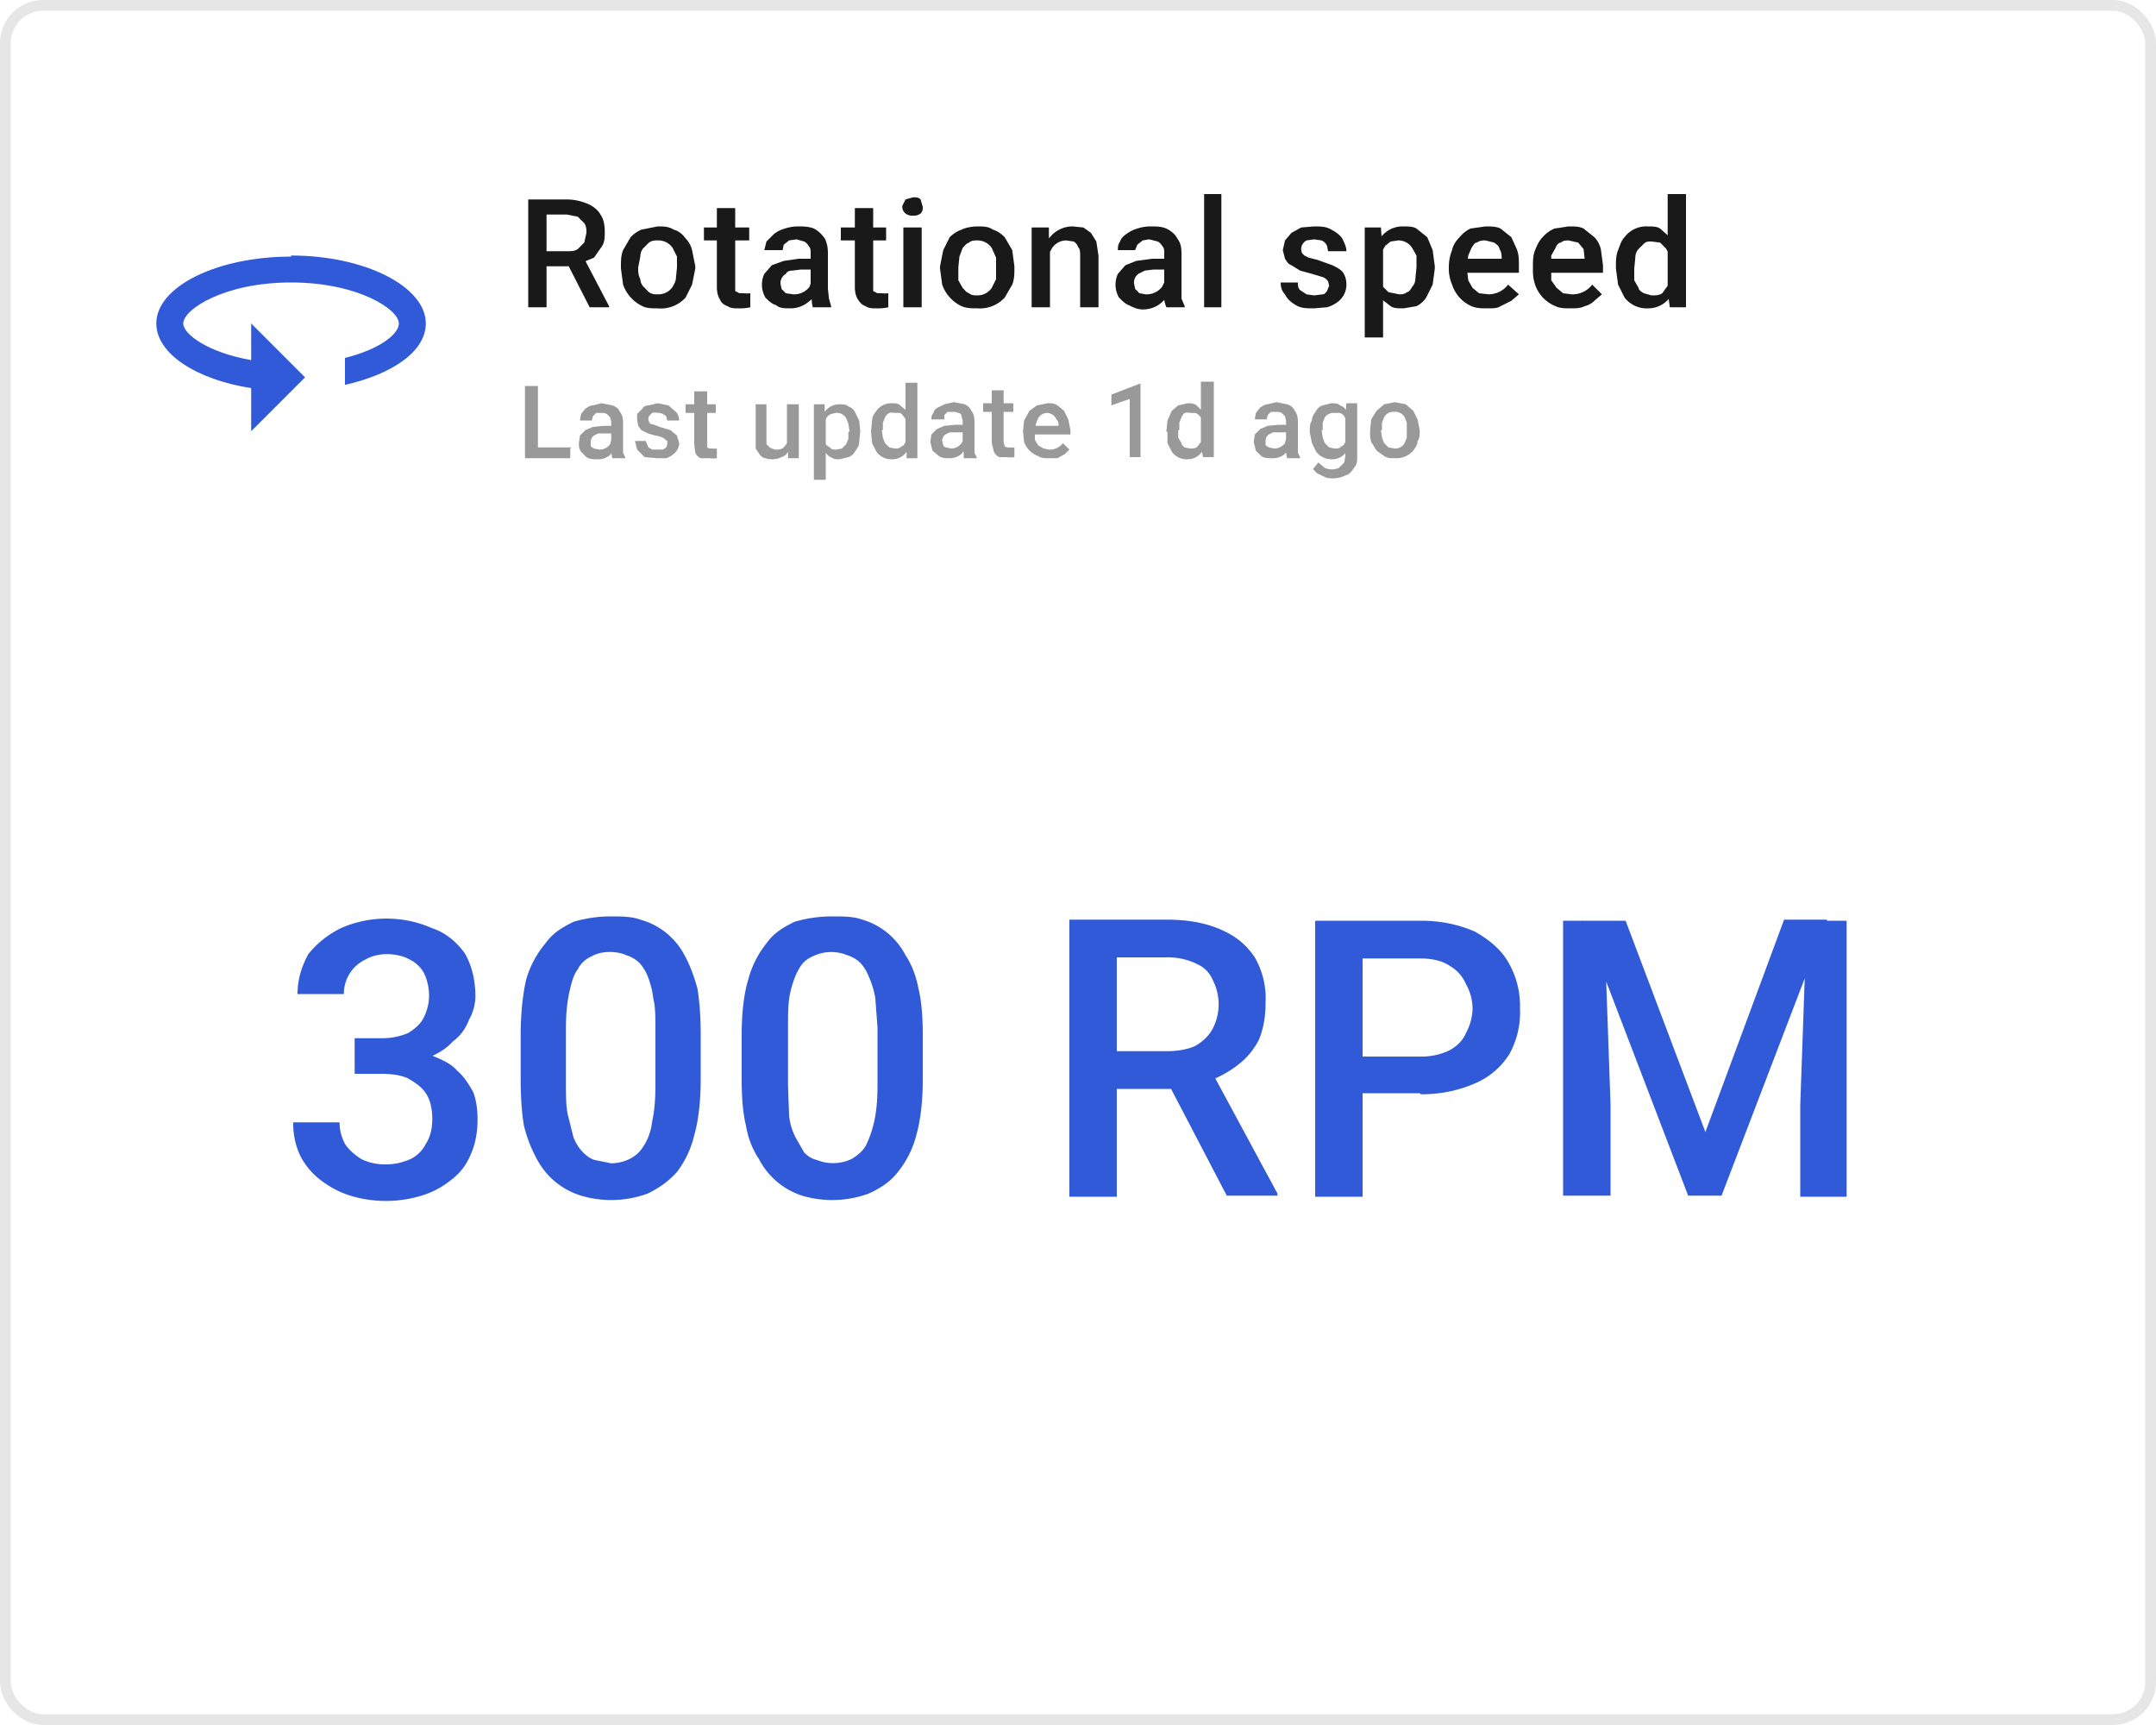 <svg xmlns="http://www.w3.org/2000/svg" width="200" height="160" fill="none"><rect width="200" height="160" fill="#fff" rx="4"/><rect width="199" height="159" x=".5" y=".5" stroke="#000" stroke-opacity=".1" rx="3.5"/><g filter="url(#a)"><rect width="188" height="148" x="6" y="6" fill="#fff" fill-opacity=".8" rx="4"/></g><path fill="#305AD7" d="M27 23.8c-6.9 0-12.5 2.8-12.5 6.2 0 2.8 3.7 5.2 8.8 6v4l5-5-5-5v3.4c-4-.7-6.3-2.4-6.3-3.4 0-1.3 3.8-3.8 10-3.8s10 2.5 10 3.8c0 1-1.8 2.4-5 3.2v2.5c4.4-1 7.5-3.1 7.5-5.7 0-3.4-5.6-6.3-12.5-6.3Z"/><path fill="#000" fill-opacity=".9" d="M49 18.5h3.5a5 5 0 0 1 2 .4c.5.2 1 .6 1.2 1 .3.4.4 1 .4 1.6 0 .5 0 1-.3 1.4l-.7 1-1.2.5-.5.3h-3.2v-1.4h2.4c.4 0 .7 0 1-.2l.6-.6.2-.9c0-.3 0-.6-.2-.9l-.6-.6-1-.2h-1.9v8.6H49v-10Zm5.7 10L52.4 24h1.8l2.3 4.4v.1h-1.8Zm2.9-3.6v-.2c0-.5 0-1 .2-1.5l.7-1.2a3 3 0 0 1 1-.7L61 21c.6 0 1 0 1.5.3.4.1.8.4 1 .7.4.4.6.8.7 1.2l.3 1.5v.2l-.3 1.5-.6 1.2a3.1 3.1 0 0 1-2.6 1c-.5 0-1 0-1.4-.2a3.5 3.5 0 0 1-1.8-2l-.2-1.5Zm1.6-.2v.2c0 .3 0 .6.2 1 0 .2.1.5.3.7l.5.5c.3.2.5.2.8.2a1.6 1.6 0 0 0 1.4-.7c.1-.2.3-.5.3-.8l.1-1v-1l-.4-.8a1.6 1.6 0 0 0-1.4-.7c-.3 0-.5 0-.8.2l-.5.5c-.2.2-.3.5-.3.8l-.2 1Zm10.3-3.6v1.2h-4.2v-1.2h4.2Zm-3-1.8h1.7V27l.4.2h.4a2.5 2.5 0 0 0 .6 0v1.3a4.2 4.2 0 0 1-1.1.1c-.4 0-.7 0-1-.2-.3-.1-.6-.3-.7-.6-.2-.3-.3-.7-.3-1.2v-7.3Zm8.7 7.7v-3.5c0-.3 0-.5-.2-.7a1 1 0 0 0-.4-.4l-.7-.2-.7.1-.5.4-.1.5h-1.7l.2-.8.7-.7a3 3 0 0 1 1-.5A4 4 0 0 1 74 21c.5 0 1 0 1.5.2.4.2.7.5 1 .9.2.4.3.8.3 1.4v3.3l.1.9.2.7v.1h-1.7a3 3 0 0 1-.1-.7l-.1-.8Zm.2-3v1h-1.1l-.8.1c-.3 0-.5.1-.6.3a1 1 0 0 0-.5.9l.1.5.4.4.7.1a1.8 1.8 0 0 0 1.5-.7l.2-.6.5.8-.2.6a3 3 0 0 1-.6.6 2.6 2.6 0 0 1-1.7.6c-.5 0-1 0-1.3-.3-.4-.1-.7-.4-1-.7a2.4 2.4 0 0 1-.1-2.2l.7-.8 1.1-.4 1.4-.2h1.3Zm6.8-2.9v1.2H78v-1.2h4.2Zm-3-1.8H81V27l.4.2h.4a2.5 2.5 0 0 0 .6 0v1.3a4.2 4.2 0 0 1-1.1.1c-.4 0-.7 0-1-.2-.3-.1-.5-.3-.7-.6-.2-.3-.3-.7-.3-1.2v-7.3Zm6.3 1.8v7.4h-1.7v-7.4h1.7Zm-1.8-2 .3-.6.7-.2c.3 0 .5 0 .7.2l.2.7c0 .2 0 .4-.2.6a1 1 0 0 1-.7.2 1 1 0 0 1-.7-.2.8.8 0 0 1-.3-.6Zm3.5 5.8v-.2l.3-1.5.6-1.2a3 3 0 0 1 1.1-.7c.4-.2 1-.3 1.5-.3s1 0 1.4.3c.4.1.8.4 1.1.7l.7 1.2.2 1.5v.2c0 .5 0 1-.2 1.5l-.7 1.2a3.1 3.1 0 0 1-2.5 1c-.6 0-1 0-1.5-.2a3.5 3.5 0 0 1-1.8-2l-.2-1.5Zm1.7-.2V26l.4.7c.2.2.3.4.6.5.2.2.5.2.8.2a1.6 1.6 0 0 0 1.3-.7l.4-.8v-2L92 23a1.6 1.6 0 0 0-1.3-.7c-.3 0-.6 0-.8.2-.3.1-.4.3-.6.5l-.3.8-.1 1Zm8.5-2v5.8h-1.7v-7.4h1.6v1.6Zm-.3 1.8h-.6c0-.5.1-1 .3-1.4.1-.5.3-.8.6-1.1a2.7 2.7 0 0 1 2.1-1l1 .1.7.5.5.8.2 1.3v4.8h-1.7v-4.8c0-.3 0-.6-.2-.8a.9.9 0 0 0-.4-.5l-.7-.1a1.6 1.6 0 0 0-1.3.7l-.4.7-.1.8ZM108 27v-3.5c0-.3 0-.5-.2-.7a1 1 0 0 0-.4-.4l-.8-.2-.6.1-.5.4-.2.5h-1.6c0-.3 0-.5.2-.8.1-.3.3-.5.6-.7a3 3 0 0 1 1-.5 4 4 0 0 1 1.2-.2c.6 0 1 0 1.5.2.4.2.8.5 1 .9.3.4.4.8.4 1.4v4.2l.3.7v.1h-1.7a3 3 0 0 1-.2-.7V27Zm.2-3v1H107l-.8.1-.6.3a1 1 0 0 0-.4.9l.1.5.4.4.6.1a1.8 1.8 0 0 0 1.5-.7l.3-.6.5.8-.3.6a2.6 2.6 0 0 1-2.3 1.3c-.5 0-.9-.2-1.3-.4-.3-.1-.6-.4-.9-.7a2.4 2.4 0 0 1-.1-2.2l.7-.8 1-.4 1.5-.2h1.3Zm5.1-6v10.5h-1.6V18h1.6Zm10 8.5-.1-.4a1 1 0 0 0-.5-.4l-1-.3-1.1-.3-.8-.5c-.3-.1-.4-.3-.6-.6l-.2-.8.2-.9.6-.7.9-.5 1.2-.1c.6 0 1.1 0 1.6.3.4.2.8.5 1 .8.2.4.4.8.4 1.2h-1.7l-.1-.5a1 1 0 0 0-.5-.5l-.7-.1-.7.1a1 1 0 0 0-.4.4.9.9 0 0 0 0 .8l.2.2.4.2.8.2 1.4.5c.4.2.8.4 1 .7.2.3.3.7.3 1.1a2 2 0 0 1-.8 1.6 3 3 0 0 1-1 .5l-1.2.1c-.7 0-1.2 0-1.7-.3s-.8-.6-1-1c-.3-.3-.4-.7-.4-1.1h1.6c0 .3 0 .5.2.7l.6.4.7.1.8-.1c.2 0 .3-.2.4-.3l.2-.5Zm5-4v8.8h-1.7V21.1h1.5l.1 1.4Zm4.8 2.2v.2l-.2 1.5-.6 1.2c-.2.3-.5.6-.9.8l-1.2.2c-.5 0-.9 0-1.2-.2l-.9-.7a4 4 0 0 1-.6-1.2l-.3-1.4v-.5l.3-1.5.6-1.1a2.5 2.5 0 0 1 2-1c.5 0 1 0 1.3.2l1 .8.5 1.2.2 1.5Zm-1.7.2v-1.2l-.4-.7a1.5 1.5 0 0 0-1.3-.7l-.7.1-.5.4-.4.7-.1.7v1.3l.2 1 .6.6 1 .2c.2 0 .5 0 .7-.2.2 0 .4-.3.5-.5.2-.2.3-.5.3-.8l.1-1Zm6.6 3.7c-.6 0-1 0-1.5-.2a3.3 3.3 0 0 1-1.8-2 4 4 0 0 1-.3-1.3v-.3c0-.6.1-1.1.3-1.6.1-.5.4-.9.7-1.2a3 3 0 0 1 1-.8l1.4-.2c.5 0 1 0 1.4.2l1 .8.5 1.1c.2.5.2 1 .2 1.5v.7h-5.7V24h4.1V24c0-.3 0-.6-.2-.9 0-.2-.2-.4-.5-.6l-.8-.2c-.3 0-.5 0-.8.2-.2 0-.3.2-.5.5l-.3.7-.1 1v.4l.1.9.4.7.6.5.9.1a2.3 2.3 0 0 0 1.8-.9l1 .9-.7.6-1 .5c-.3.2-.7.2-1.2.2Zm7.7 0c-.5 0-1 0-1.4-.2a3.3 3.3 0 0 1-1.9-2 4 4 0 0 1-.2-1.3v-.3c0-.6 0-1.1.2-1.6s.4-.9.7-1.2a3 3 0 0 1 1.1-.8l1.3-.2c.6 0 1 0 1.4.2l1 .8c.3.3.5.7.6 1.1l.2 1.5v.7H143V24h4V24l-.1-.9-.5-.6-.9-.2c-.2 0-.5 0-.7.2-.2 0-.4.2-.5.5l-.4.7V26l.5.7.6.5.8.1a2.3 2.3 0 0 0 1.9-.9l.9.9-.7.6c-.2.2-.5.4-.9.5-.4.2-.8.2-1.3.2Zm9-1.6v-9h1.7v10.5h-1.5l-.2-1.5Zm-4.8-2.1v-.2c0-.5 0-1 .2-1.5s.3-.9.6-1.2a2.5 2.5 0 0 1 2.1-1c.5 0 .9 0 1.2.2l.9.8.5 1.1.3 1.5v.5c0 .5-.1 1-.3 1.4a4 4 0 0 1-.5 1.1 2.5 2.5 0 0 1-2 1 2.6 2.6 0 0 1-2.2-1l-.6-1.2-.2-1.5Zm1.7-.2V26l.4.7c0 .2.3.4.5.5l.7.2c.4 0 .7 0 1-.2l.5-.7c.2-.3.3-.6.3-1v-1.2c0-.3 0-.5-.2-.7a2 2 0 0 0-.3-.6l-.5-.5-.8-.1c-.3 0-.5 0-.7.2l-.5.5c-.2.2-.3.5-.3.8l-.1 1Z"/><path fill="#000" fill-opacity=".4" d="M52.9 41.6v.9h-3.4v-1H53Zm-3-5.8v6.7h-1.2v-6.7h1.1Zm6.8 5.7v-2.4l-.1-.4-.3-.3a1 1 0 0 0-.5-.1h-.5l-.3.3-.1.4h-1.1l.1-.6.4-.5c.2-.1.4-.3.7-.3l.8-.2 1 .2c.3.1.6.3.7.6.2.2.3.6.3 1V42l.2.4v.1h-1.2l-.1-.5v-.5Zm.1-2v.7h-1.3l-.4.2a.7.7 0 0 0-.3.6v.4l.3.2.5.1a1.2 1.2 0 0 0 1-.5l.1-.4.4.5-.2.4c0 .2-.2.3-.3.5a1.7 1.7 0 0 1-1.2.4c-.4 0-.7 0-1-.2l-.5-.5c-.2-.3-.2-.5-.2-.8l.1-.7.5-.5.7-.3 1-.1h.8Zm5.1 1.7v-.3l-.4-.3a3 3 0 0 0-.7-.2l-.7-.2-.6-.3-.3-.4-.1-.6v-.5l.5-.5c.1-.2.3-.3.6-.3l.8-.2 1 .2.7.6c.2.2.3.5.3.8h-1.1l-.1-.4-.3-.2a1 1 0 0 0-.5-.1 1 1 0 0 0-.5 0l-.3.3a.6.6 0 0 0 0 .5l.1.2.4.1.5.2 1 .3.6.5.2.7a1.3 1.3 0 0 1-.5 1 2 2 0 0 1-.7.4H61l-1.2-.1-.7-.7-.2-.8h1l.2.5c.1.2.3.2.4.3h1l.3-.2.1-.3Zm4.5-3.7v.8h-2.8v-.8h2.8Zm-2-1.2h1.2v5.2l.2.1h.3a1.7 1.7 0 0 0 .4 0v.9a2.8 2.8 0 0 1-.7 0H65a1 1 0 0 1-.5-.5l-.1-.8v-4.9Zm8.6 5v-3.8h1.1v5h-1v-1.2Zm.2-1h.4l-.1 1-.4.6c-.1.2-.3.4-.6.5a2 2 0 0 1-.8.2 2 2 0 0 1-.7-.1c-.2 0-.4-.2-.5-.3l-.4-.6V37.5h1v3.7l.3.3.2.1.3.1c.3 0 .6 0 .8-.2l.4-.5v-.7Zm3.4-1.8v6h-1.1v-7h1v1Zm3.2 1.5-.1 1c0 .4-.2.6-.4.9-.1.2-.3.4-.6.5l-.8.2c-.3 0-.6 0-.8-.2-.2 0-.4-.3-.6-.5l-.4-.7-.2-1V40l.2-1 .4-.8a1.7 1.7 0 0 1 1.4-.7c.3 0 .6 0 .8.2.3.1.5.3.6.5l.4.8.1 1Zm-1 0-.1-.7-.2-.5a1 1 0 0 0-1-.5l-.4.1a1 1 0 0 0-.4.3l-.2.4-.1.5v.9l.2.6c0 .2.2.3.4.4.1.2.3.2.6.2l.5-.1.4-.4.2-.5v-.6Zm5.2 1.5v-6h1.1v7h-1v-1ZM80.8 40V40l.1-1c0-.4.2-.6.4-.9a1.7 1.7 0 0 1 1.4-.7c.3 0 .6 0 .8.2l.6.5.4.8.2 1v.3l-.2 1-.4.7a1.6 1.6 0 0 1-1.4.7 1.7 1.7 0 0 1-1.4-.7l-.4-.8-.1-1Zm1-.1.1.7.2.5.4.4.5.1c.2 0 .5 0 .6-.2.2 0 .3-.2.4-.4l.2-.7v-.8l-.1-.5-.3-.4a1 1 0 0 0-.3-.3H83a1 1 0 0 0-.5 0 1 1 0 0 0-.4.4l-.2.5v.7Zm7.5 1.5v-2.4l-.1-.4c0-.2-.2-.3-.3-.3a1 1 0 0 0-.5-.1h-.5l-.3.3v.4h-1.2c0-.2 0-.4.2-.6 0-.2.2-.4.4-.5l.6-.3.9-.2 1 .2c.2.1.5.3.6.6.2.2.3.6.3 1V42l.2.4v.1h-1.2V42l-.1-.5Zm.1-2v.7H88.1l-.4.2a.7.7 0 0 0-.3.6l.1.4s.1.2.3.2l.4.1a1.2 1.2 0 0 0 1-.5l.2-.4.3.5c0 .2 0 .3-.2.4 0 .2-.2.3-.3.5a1.7 1.7 0 0 1-1.2.4c-.3 0-.6 0-.9-.2l-.6-.5-.2-.8.1-.7.5-.5.7-.3 1-.1h.8Zm4.6-2v.8h-2.8v-.8H94Zm-2-1.2h1.1v4.8l.1.4.2.1h.3a1.7 1.7 0 0 0 .4 0v.9a2.8 2.8 0 0 1-.8 0h-.6a1 1 0 0 1-.5-.5l-.2-.8v-4.9Zm5.3 6.3c-.4 0-.7 0-1-.2a2.2 2.2 0 0 1-1.3-1.3l-.1-1V40l.1-1 .5-.9.7-.5 1-.2c.3 0 .6 0 .9.2l.6.5.4.8.2 1v.4h-3.9v-.8h2.8c0-.2 0-.4-.2-.6a1 1 0 0 0-.3-.4 1 1 0 0 0-.6-.2 1 1 0 0 0-.8.5l-.2.5-.1.7v.8l.3.5.5.3.5.1a1.5 1.5 0 0 0 1.3-.6l.6.6-.4.4-.7.4h-.8Zm8.5-6.8v6.7h-1v-5.4l-1.7.6v-1l2.6-1h.1Zm5.6 5.7v-6h1.2v7h-1l-.2-1Zm-3.2-1.4V40l.1-1 .4-.9.6-.5.9-.2c.3 0 .5 0 .8.2l.5.5.4.8.2 1v.3c0 .3 0 .7-.2 1 0 .3-.2.5-.4.7a1.6 1.6 0 0 1-1.3.7 1.7 1.7 0 0 1-1.5-.7l-.4-.8v-1Zm1.1-.1v.7l.3.5c0 .2.2.3.3.4l.5.1c.3 0 .5 0 .7-.2l.3-.4.2-.7v-1.3l-.3-.4a1 1 0 0 0-.4-.3h-.5a1 1 0 0 0-.5 0 1 1 0 0 0-.3.4l-.2.5v.7Zm10 1.5v-2.4l-.1-.4-.3-.3a1 1 0 0 0-.5-.1h-.5l-.3.3-.1.4h-1.1l.1-.6.4-.5c.2-.1.4-.3.7-.3l.8-.2 1 .2c.3.1.6.3.7.6.2.2.3.6.3 1V42l.2.4v.1h-1.2l-.1-.5v-.5Zm.1-2v.7h-1.3l-.4.2a.7.7 0 0 0-.3.6v.4l.3.2.5.1a1.2 1.2 0 0 0 1-.5l.1-.4.4.5-.2.4c0 .2-.2.3-.3.5a1.7 1.7 0 0 1-1.2.4c-.4 0-.7 0-1-.2l-.5-.5-.2-.8.1-.7.5-.5.7-.3 1-.1h.8Zm5.5-2h1v4.9c0 .4 0 .8-.3 1.1-.2.3-.4.6-.8.7a2.7 2.7 0 0 1-1.8.2l-.6-.3c-.3-.1-.4-.3-.6-.5l.5-.6.6.5a1.6 1.6 0 0 0 1.3 0l.5-.5.1-.6v-3.7l.1-1.2Zm-3.4 2.6V40c0-.4 0-.7.2-1 0-.4.2-.6.4-.9.1-.2.3-.4.6-.5l.8-.2c.3 0 .6 0 .8.2.3.1.5.3.6.5l.4.8.2 1v.3l-.2 1-.4.7a1.6 1.6 0 0 1-1.4.7 1.8 1.8 0 0 1-1.4-.7l-.4-.8-.2-1Zm1.1-.1.1.7.2.5.4.4.5.1c.3 0 .5 0 .6-.2.2 0 .3-.2.4-.4l.2-.7v-.8l-.1-.5-.2-.4a1 1 0 0 0-.4-.3h-.5a1 1 0 0 0-.9.4l-.2.5v.7Zm4.5 0 .1-1 .5-.8.7-.6 1-.2 1 .2.7.6.4.8.2 1c0 .4 0 .8-.2 1 0 .4-.2.6-.4.9a2.1 2.1 0 0 1-1.7.7c-.4 0-.7 0-1-.2l-.7-.5-.5-.8a3 3 0 0 1-.1-1Zm1 0 .1.7.2.5.4.4.6.1a1 1 0 0 0 .9-.5l.2-.5v-1.4l-.2-.5a1 1 0 0 0-1-.5 1 1 0 0 0-.5.1 1 1 0 0 0-.4.4l-.2.5v.7Z"/><path fill="#305AD7" d="M32.9 96.3h2.5c1 0 1.8-.2 2.5-.5.6-.4 1.1-.8 1.4-1.4.3-.6.5-1.3.5-2 0-.9-.2-1.6-.5-2.2A3 3 0 0 0 38 89c-.5-.3-1.3-.5-2.1-.5s-1.5.2-2 .5a3.5 3.5 0 0 0-2 3.2h-4.3c0-1.4.4-2.6 1-3.7.8-1 1.8-1.8 3-2.4a10.5 10.5 0 0 1 8.5 0c1.2.4 2.2 1.2 3 2.3.6 1 1 2.4 1 4 0 .7-.2 1.5-.6 2.2-.3.8-.8 1.5-1.5 2-.6.7-1.5 1.2-2.5 1.6-1 .4-2.1.5-3.4.5h-3.2v-2.3Zm0 3.3v-2.3H36c1.5 0 2.7.1 3.8.5 1 .4 2 .8 2.6 1.5.7.6 1.1 1.3 1.5 2 .3.8.4 1.7.4 2.5 0 1.2-.2 2.3-.6 3.2-.4 1-1 1.8-1.8 2.4a8 8 0 0 1-2.8 1.5 11.3 11.3 0 0 1-6.6 0c-1-.3-1.9-.8-2.7-1.4a6.7 6.7 0 0 1-1.9-2.2 7 7 0 0 1-.7-3.2h4.3c0 .8.2 1.4.5 2 .4.6.9 1 1.5 1.4a5 5 0 0 0 2.3.5c.9 0 1.6-.2 2.3-.5.6-.3 1.1-.8 1.4-1.4.4-.6.6-1.4.6-2.3 0-1-.2-1.8-.6-2.4-.4-.6-1-1-1.7-1.4-.7-.3-1.5-.4-2.5-.4H33ZM65 96v4.1c0 2-.2 3.8-.6 5.2a9 9 0 0 1-1.6 3.4c-.8.9-1.7 1.5-2.7 2a9.8 9.8 0 0 1-6.2.2 6.9 6.9 0 0 1-4.1-3.4c-.5-.9-.9-1.9-1.2-3.1-.2-1.2-.3-2.7-.3-4.3v-4.1c0-2 .2-3.8.5-5.1a9 9 0 0 1 1.8-3.4c.7-1 1.6-1.5 2.6-2 1-.3 2.2-.5 3.4-.5 1 0 2 0 2.8.3a6.6 6.6 0 0 1 4.1 3.3c.5.9.9 2 1.2 3.1.2 1.2.3 2.7.3 4.3Zm-4.2 4.7v-5.4c0-1 0-1.9-.2-2.7a8 8 0 0 0-.5-2 4 4 0 0 0-.8-1.3 3 3 0 0 0-1.2-.7c-.4-.2-1-.3-1.5-.3-.6 0-1.2.1-1.7.4-.5.2-1 .6-1.3 1.2-.4.5-.6 1.3-.8 2.2-.2.9-.3 2-.3 3.2v5.4c0 1 0 2 .2 2.8l.5 2c.2.5.5 1 .9 1.4.3.3.7.6 1.1.7l1.5.3a4 4 0 0 0 1.7-.4c.6-.3 1-.7 1.3-1.2.4-.6.7-1.4.8-2.3.2-.9.3-2 .3-3.3Zm24.8-4.7v4.1c0 2-.2 3.8-.6 5.2a9 9 0 0 1-1.7 3.4c-.7.9-1.6 1.5-2.7 2a9.8 9.8 0 0 1-6.2.2 6.9 6.9 0 0 1-4-3.4c-.6-.9-1-1.9-1.2-3.1-.3-1.2-.4-2.7-.4-4.3v-4.1c0-2 .2-3.8.6-5.1a9 9 0 0 1 1.7-3.4c.7-1 1.6-1.5 2.6-2 1-.3 2.2-.5 3.5-.5 1 0 2 0 2.8.3a6.6 6.6 0 0 1 4 3.3c.6.9 1 2 1.2 3.1.3 1.2.4 2.7.4 4.3Zm-4.2 4.7v-5.4l-.2-2.7a8 8 0 0 0-.6-2 4 4 0 0 0-.8-1.3 3 3 0 0 0-1.2-.7 3.9 3.9 0 0 0-3.2.1c-.5.2-1 .6-1.3 1.2-.3.5-.6 1.3-.8 2.2-.2.9-.2 2-.2 3.2v5.4l.1 2.8c.1.8.3 1.4.6 2l.8 1.4c.3.3.7.6 1.2.7a4 4 0 0 0 3.2-.1c.5-.3 1-.7 1.3-1.2.3-.6.6-1.4.8-2.3.2-.9.3-2 .3-3.3Zm17.8-15.4h9c2 0 3.6.3 5 .9 1.4.6 2.4 1.4 3.2 2.6a7.6 7.6 0 0 1 1 4.2c0 1.3-.2 2.4-.6 3.4-.5 1-1.2 1.8-2 2.4-.9.7-1.9 1.2-3 1.6l-1.4.6h-8.2v-3.5h6.1c1 0 2-.2 2.6-.5.7-.4 1.3-1 1.6-1.6a4.9 4.9 0 0 0 0-4.5c-.3-.7-.8-1.2-1.5-1.5a6 6 0 0 0-2.8-.6h-4.6V111h-4.4V85.4Zm14.6 25.6-6-11.5h4.6l6.1 11.3v.2h-4.7Zm17.9-9.5H125V98h6.7a6 6 0 0 0 2.8-.6c.7-.4 1.2-.9 1.5-1.6a5 5 0 0 0 .6-2.2c0-.8-.2-1.6-.6-2.3-.3-.7-.8-1.3-1.5-1.7-.7-.5-1.7-.7-2.8-.7h-5.3V111H122V85.4h9.8c2 0 3.6.4 5 1 1.4.8 2.5 1.7 3.2 3a8 8 0 0 1 1 4.1 8 8 0 0 1-1 4.3 7 7 0 0 1-3.2 2.7c-1.4.6-3 1-5 1Zm15.1-16h4l7.4 19.6 7.3-19.7h4l-9.8 25.6h-3.1l-9.8-25.6Zm-1.8 0h3.8l.6 17v8.5h-4.4V85.4Zm22.5 0h3.8V111H167v-8.5l.6-17Z"/><defs><filter id="a" width="197.4" height="157.4" x="1.3" y="1.3" color-interpolation-filters="sRGB" filterUnits="userSpaceOnUse"><feFlood flood-opacity="0" result="BackgroundImageFix"/><feGaussianBlur in="BackgroundImageFix" stdDeviation="2.4"/><feComposite in2="SourceAlpha" operator="in" result="effect1_backgroundBlur_1518_6340"/><feBlend in="SourceGraphic" in2="effect1_backgroundBlur_1518_6340" result="shape"/></filter></defs></svg>